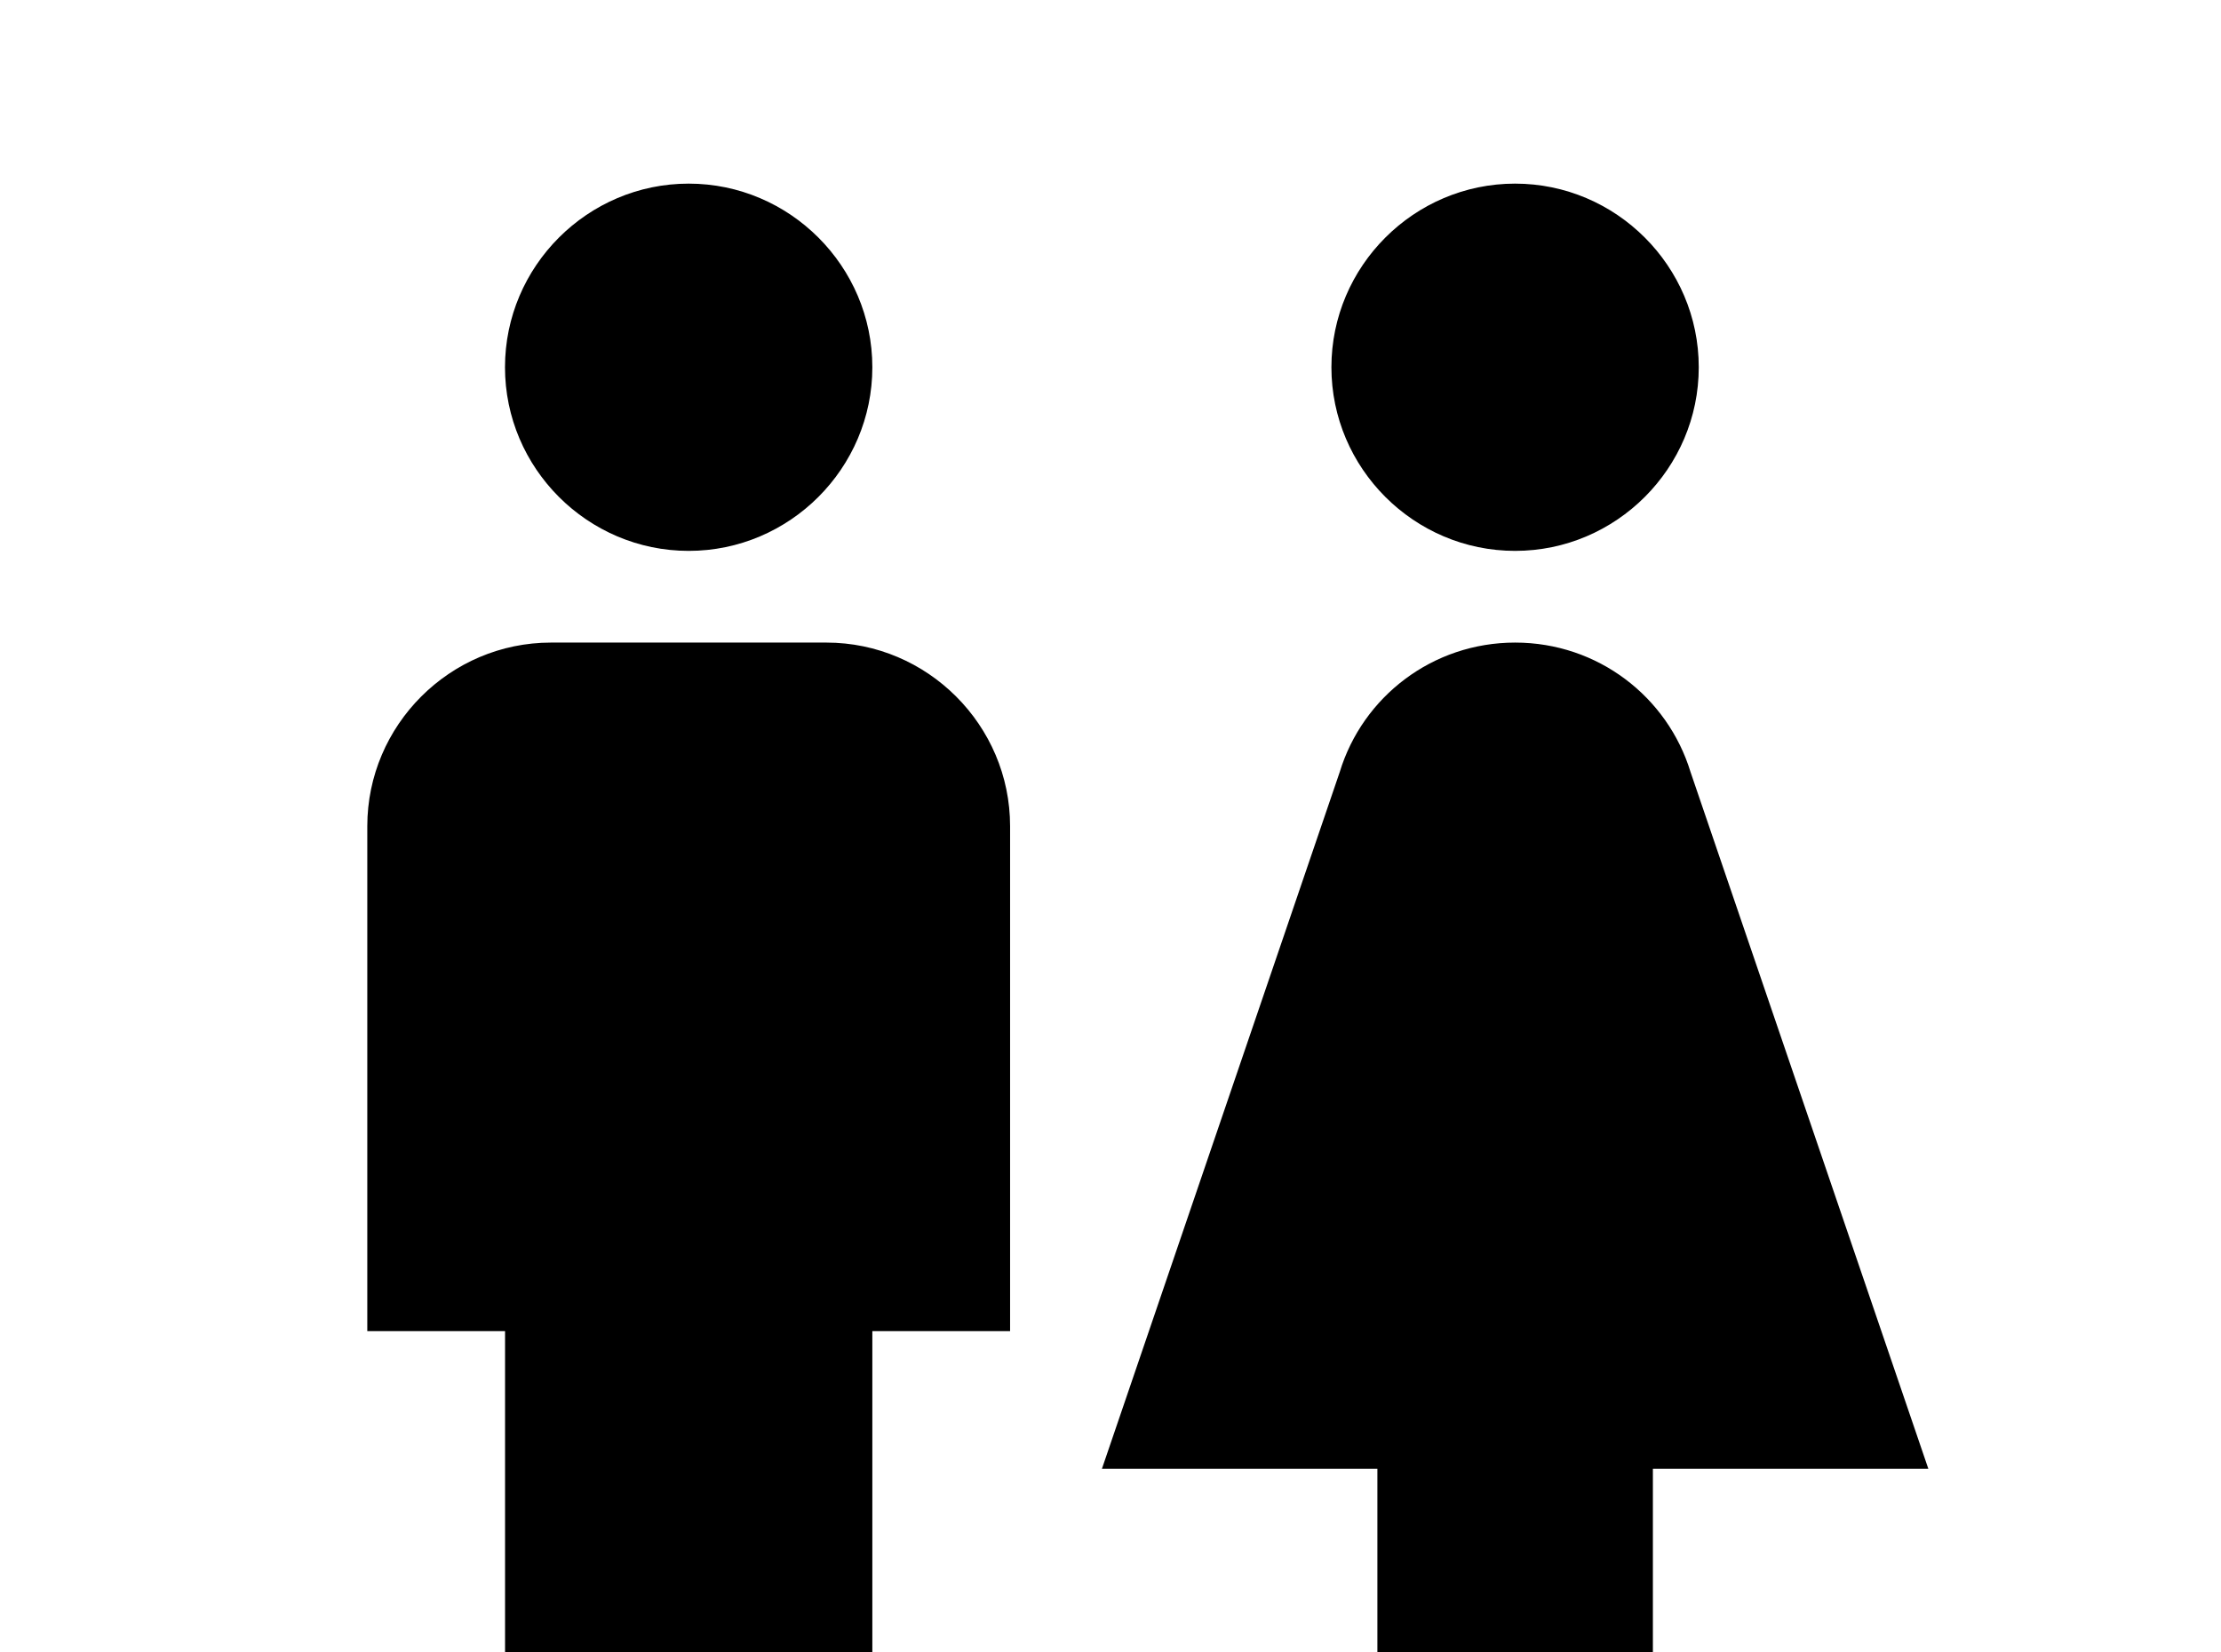 <!-- Generated by IcoMoon.io -->
<svg version="1.1" xmlns="http://www.w3.org/2000/svg" width="43" height="32" viewBox="0 0 43 32">
<title>human-male-female</title>
<path d="M13.333 3.556c1.956 0 3.556 1.6 3.556 3.556s-1.6 3.556-3.556 3.556-3.556-1.6-3.556-3.556 1.6-3.556 3.556-3.556M10.667 12.444h5.333c1.956 0 3.556 1.6 3.556 3.556v9.778h-2.667v13.333h-7.111v-13.333h-2.667v-9.778c0-1.956 1.6-3.556 3.556-3.556M29.333 3.556c1.956 0 3.556 1.6 3.556 3.556s-1.6 3.556-3.556 3.556-3.556-1.6-3.556-3.556 1.6-3.556 3.556-3.556M26.667 39.111v-10.667h-5.333l4.604-13.493c0.444-1.458 1.796-2.507 3.396-2.507s2.951 1.049 3.396 2.507l4.604 13.493h-5.333v10.667h-5.333z"></path>
</svg>
